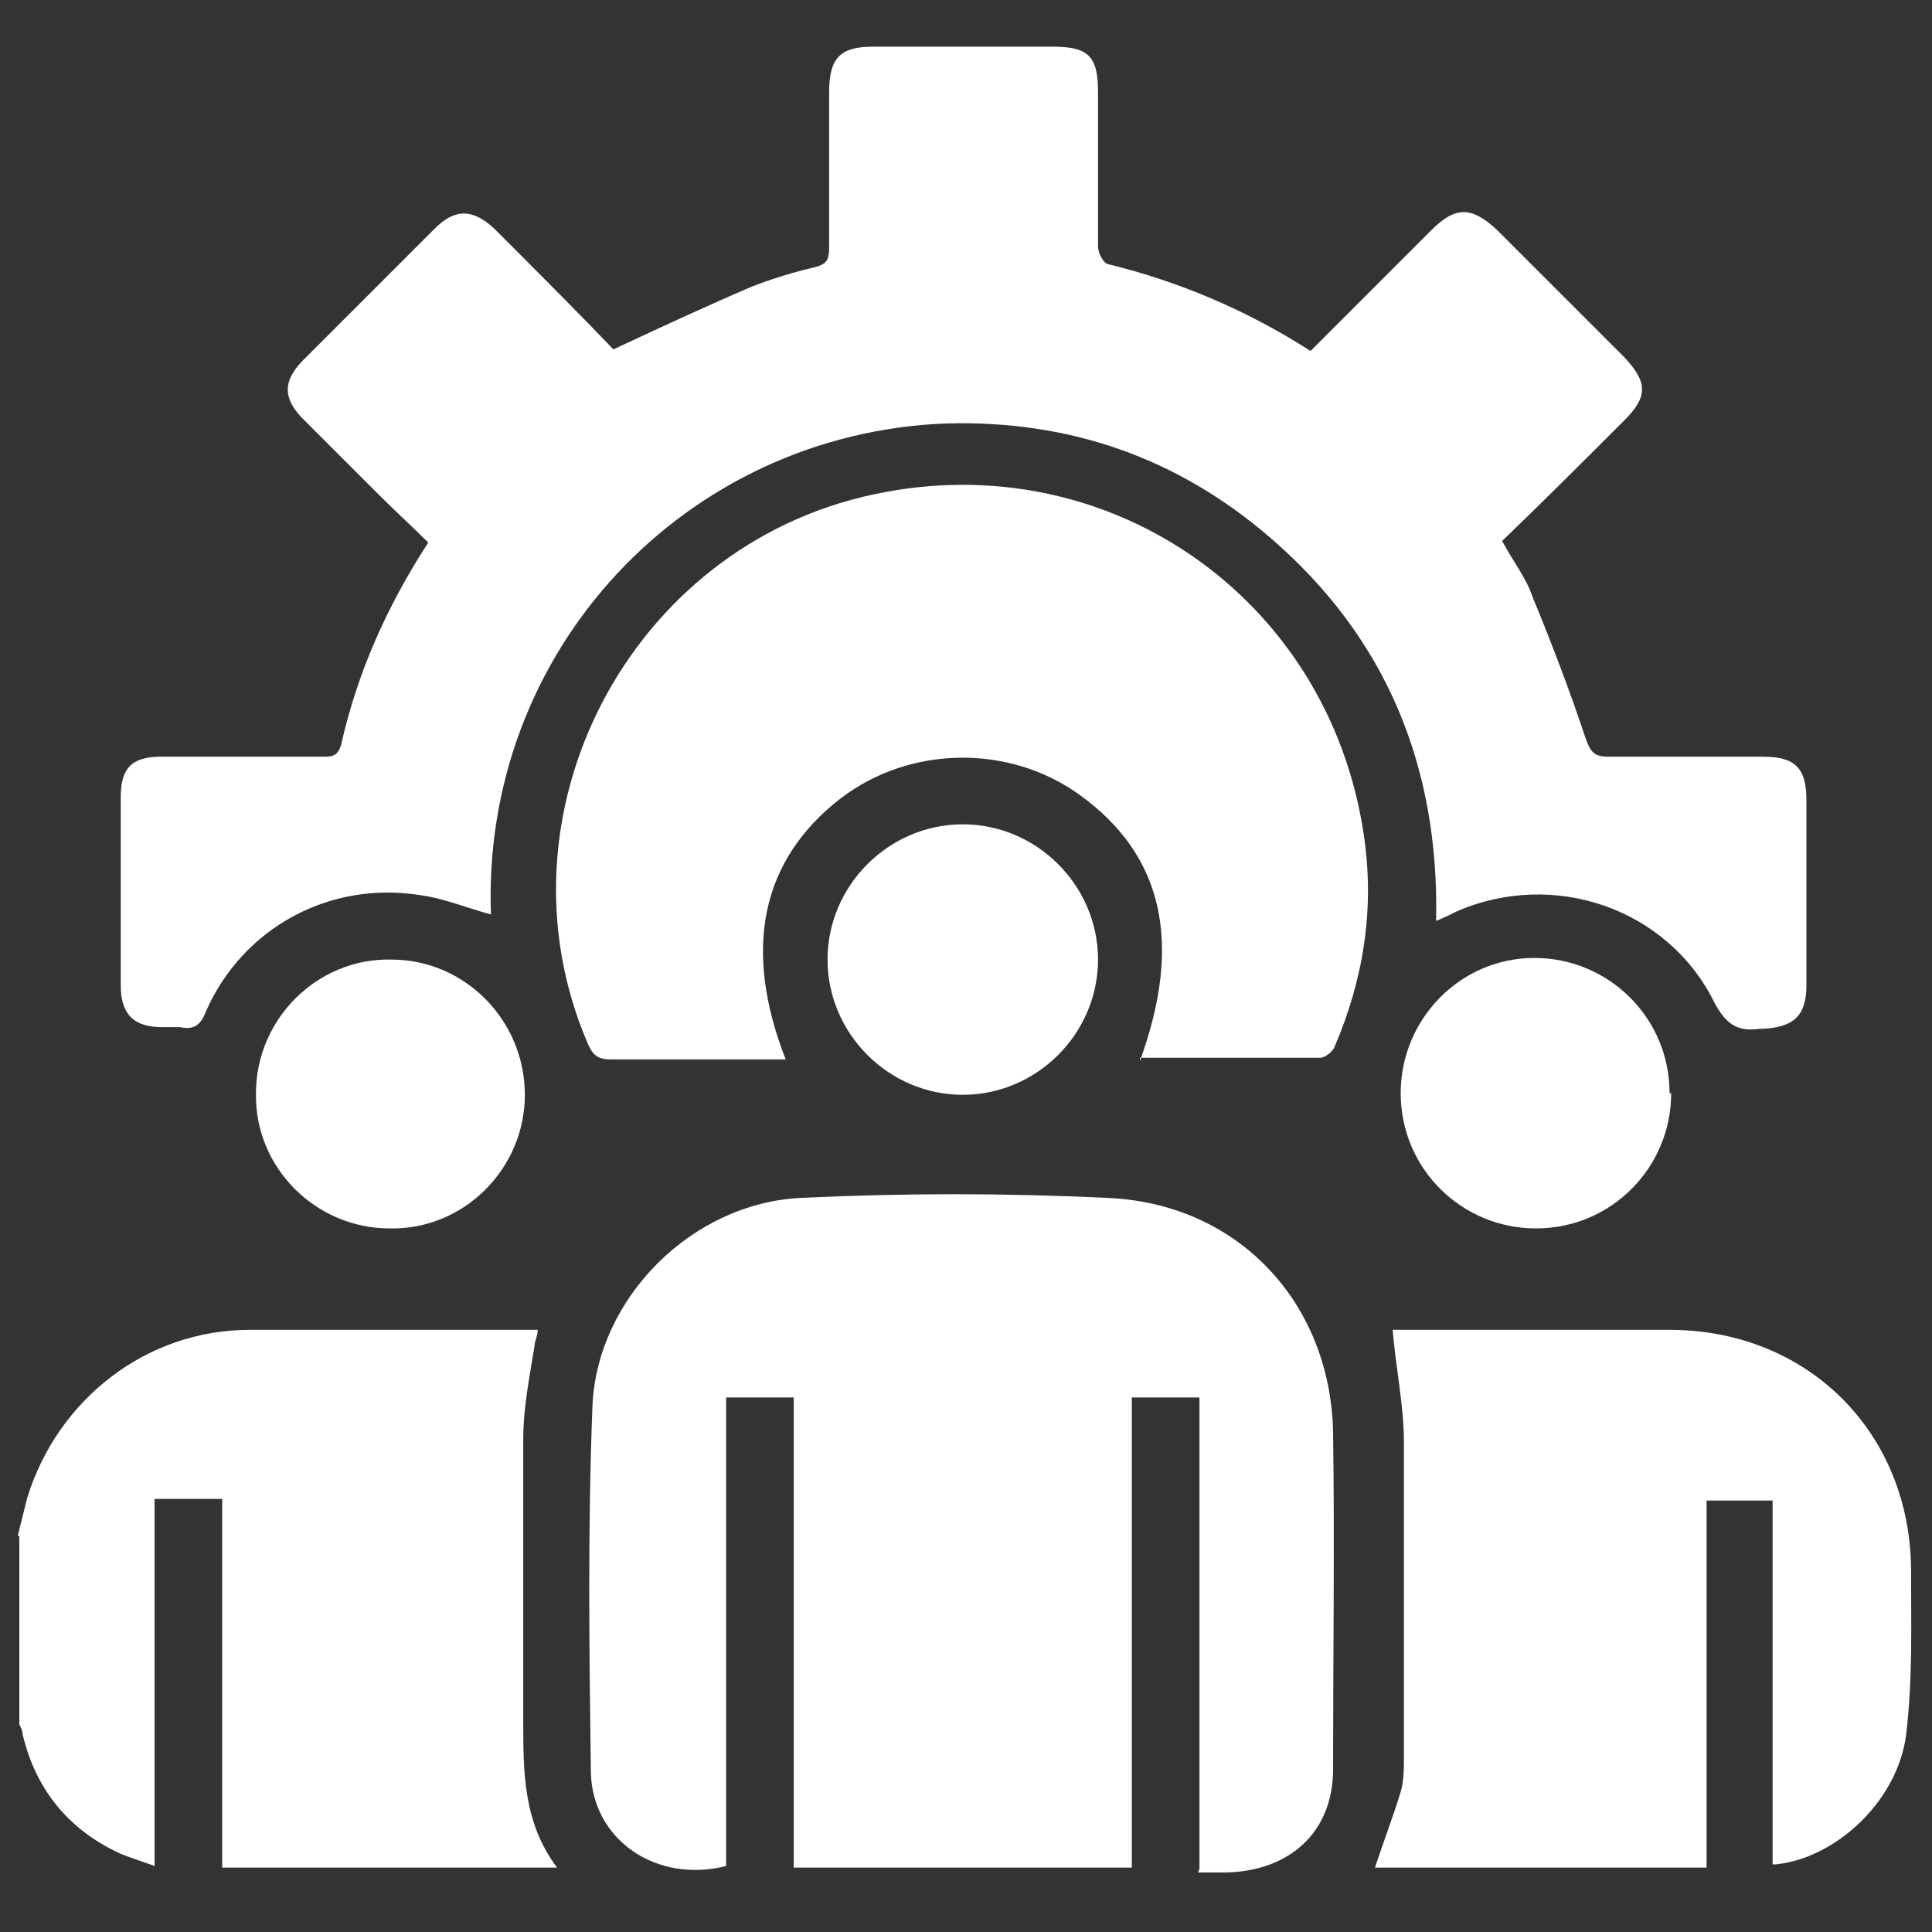 <?xml version="1.0" encoding="UTF-8"?>
<svg xmlns="http://www.w3.org/2000/svg" version="1.1" viewBox="0 0 120 120">
  <rect x="0" y="0" width="120" height="120" fill="#333333" stroke="none"/>
  <defs>
    <style>
      .cls-1 {
        fill: #fff;
      }
    </style>
  </defs>
  <!-- Generator: Adobe Illustrator 28.7.1, SVG Export Plug-In . SVG Version: 1.2.0 Build 142)  -->
  <g>
    <g id="Capa_1">
      <g id="SI4SUV.tif">
        <g>
          <path class="cls-1" d="M1.1,95.4c.2-.8.4-1.6.6-2.4,1.9-6.1,7.4-10.4,13.8-10.4,5.6,0,11.2,0,16.8,0,.3,0,.7,0,1.1,0,0,.4-.2.7-.2,1-.3,1.9-.7,3.8-.7,5.8,0,5.8,0,11.7,0,17.5,0,3.2,0,6.3,2.1,9.1H13.8v-22.9h-4.2v22.8c-.8-.3-1.5-.5-2.2-.8-3.2-1.5-5.2-4-6-7.4,0-.2-.1-.4-.2-.6,0-3.9,0-7.8,0-11.7Z"/>
          <path class="cls-1" d="M30.5,56.8c-1.5-.4-2.9-1-4.4-1.2-5.6-.9-11,2-13.3,7.2-.3.8-.7,1.2-1.6,1-.4,0-.8,0-1.1,0-1.8,0-2.6-.8-2.6-2.6,0-3.9,0-7.8,0-11.7,0-1.8.7-2.5,2.5-2.5,3.3,0,6.6,0,10,0,.6,0,1,0,1.2-.8,1-4.4,2.8-8.5,5.4-12.5-1-1-2.1-2-3.1-3-1.6-1.6-3.2-3.2-4.8-4.8-1.1-1.2-1.1-2.2,0-3.4,2.8-2.8,5.6-5.6,8.3-8.3,1.3-1.3,2.4-1.2,3.7,0,2.5,2.5,5.1,5.1,7.4,7.5,3-1.4,5.8-2.7,8.6-3.9,1.3-.5,2.6-.9,3.9-1.2.8-.2.9-.5.9-1.3,0-3.2,0-6.4,0-9.6,0-2.1.7-2.8,2.7-2.8,3.7,0,7.5,0,11.2,0,2.2,0,2.8.6,2.8,2.8,0,3.2,0,6.4,0,9.6,0,.4.3,1,.6,1.1,4.5,1.1,8.7,2.9,12.6,5.4,2.5-2.5,5-5,7.5-7.5,1.5-1.5,2.5-1.5,4.1,0,2.6,2.6,5.2,5.2,7.9,7.9,1.4,1.5,1.5,2.4,0,3.9-2.5,2.5-5,5-7.6,7.5.7,1.3,1.5,2.3,1.9,3.5,1.2,2.9,2.3,5.8,3.3,8.8.3.8.5,1.1,1.4,1.1,3.2,0,6.4,0,9.6,0,2,0,2.7.7,2.7,2.7,0,3.8,0,7.6,0,11.5,0,1.9-.8,2.6-2.7,2.7,0,0-.2,0-.2,0-1.4.2-2.1-.3-2.8-1.6-2.9-5.9-10-8.3-16-5.7-.4.2-.8.4-1.3.6.2-9.6-3.1-17.6-10.3-23.8-5.8-5-12.5-7.3-20.1-7.1-16.2.6-29,14.1-28.3,30.7Z"/>
          <path class="cls-1" d="M74.5,116.1v-29.3h-4.2v29.2h-21v-29.2h-4.2v29.1c-4.3,1.1-8.3-1.6-8.4-5.8-.1-7.6-.2-15.2.1-22.8.3-6.7,6.2-12.6,13-12.9,6.3-.3,12.6-.3,18.9,0,8.1.3,13.9,6.4,14.1,14.5.1,7,0,14,0,21,0,3.9-2.7,6.3-6.6,6.4-.5,0-1.1,0-1.8,0Z"/>
          <path class="cls-1" d="M70.8,65.9c2.7-7.4,1.4-12.8-3.7-16.5-4.4-3.2-10.6-3.1-14.9.2-4.9,3.8-6.1,9.3-3.4,16.2-.3,0-.6,0-.9,0-3.3,0-6.6,0-10,0-.8,0-1.1-.3-1.4-1-6.1-14.2,2.6-30.9,17.8-34.1,14.5-3.1,28.2,6.4,30.4,21.1.7,4.6,0,9-1.8,13.2-.1.3-.6.7-.9.7-3.7,0-7.4,0-11.2,0Z"/>
          <path class="cls-1" d="M110.1,115.8c0-3.8,0-7.6,0-11.3s0-7.5,0-11.3h-4.1v22.8h-20.6c.5-1.5,1.1-3.1,1.6-4.7.2-.7.2-1.4.2-2.2,0-6.5,0-13,0-19.5,0-2.3-.5-4.6-.7-7,.3,0,.7,0,1.2,0,5.3,0,10.7,0,16,0,8.6,0,15,6.4,15,15,0,3.4.1,6.7-.3,10.1-.5,4.1-4.3,7.7-8.1,8.1Z"/>
          <path class="cls-1" d="M103.8,67.9c0,4.6-3.7,8.4-8.4,8.4-4.6,0-8.4-3.7-8.4-8.4,0-4.6,3.7-8.4,8.3-8.4,4.6,0,8.4,3.7,8.4,8.4Z"/>
          <path class="cls-1" d="M32.6,68c0,4.6-3.8,8.4-8.4,8.3-4.6,0-8.4-3.8-8.3-8.4,0-4.6,3.8-8.4,8.4-8.3,4.6,0,8.3,3.8,8.3,8.4Z"/>
          <path class="cls-1" d="M59.8,51.2c4.6,0,8.4,3.8,8.4,8.4,0,4.6-3.8,8.4-8.4,8.4-4.6,0-8.4-3.8-8.4-8.4,0-4.6,3.8-8.4,8.4-8.4Z"/>
        </g>
      </g>
    </g>
  </g>
</svg>